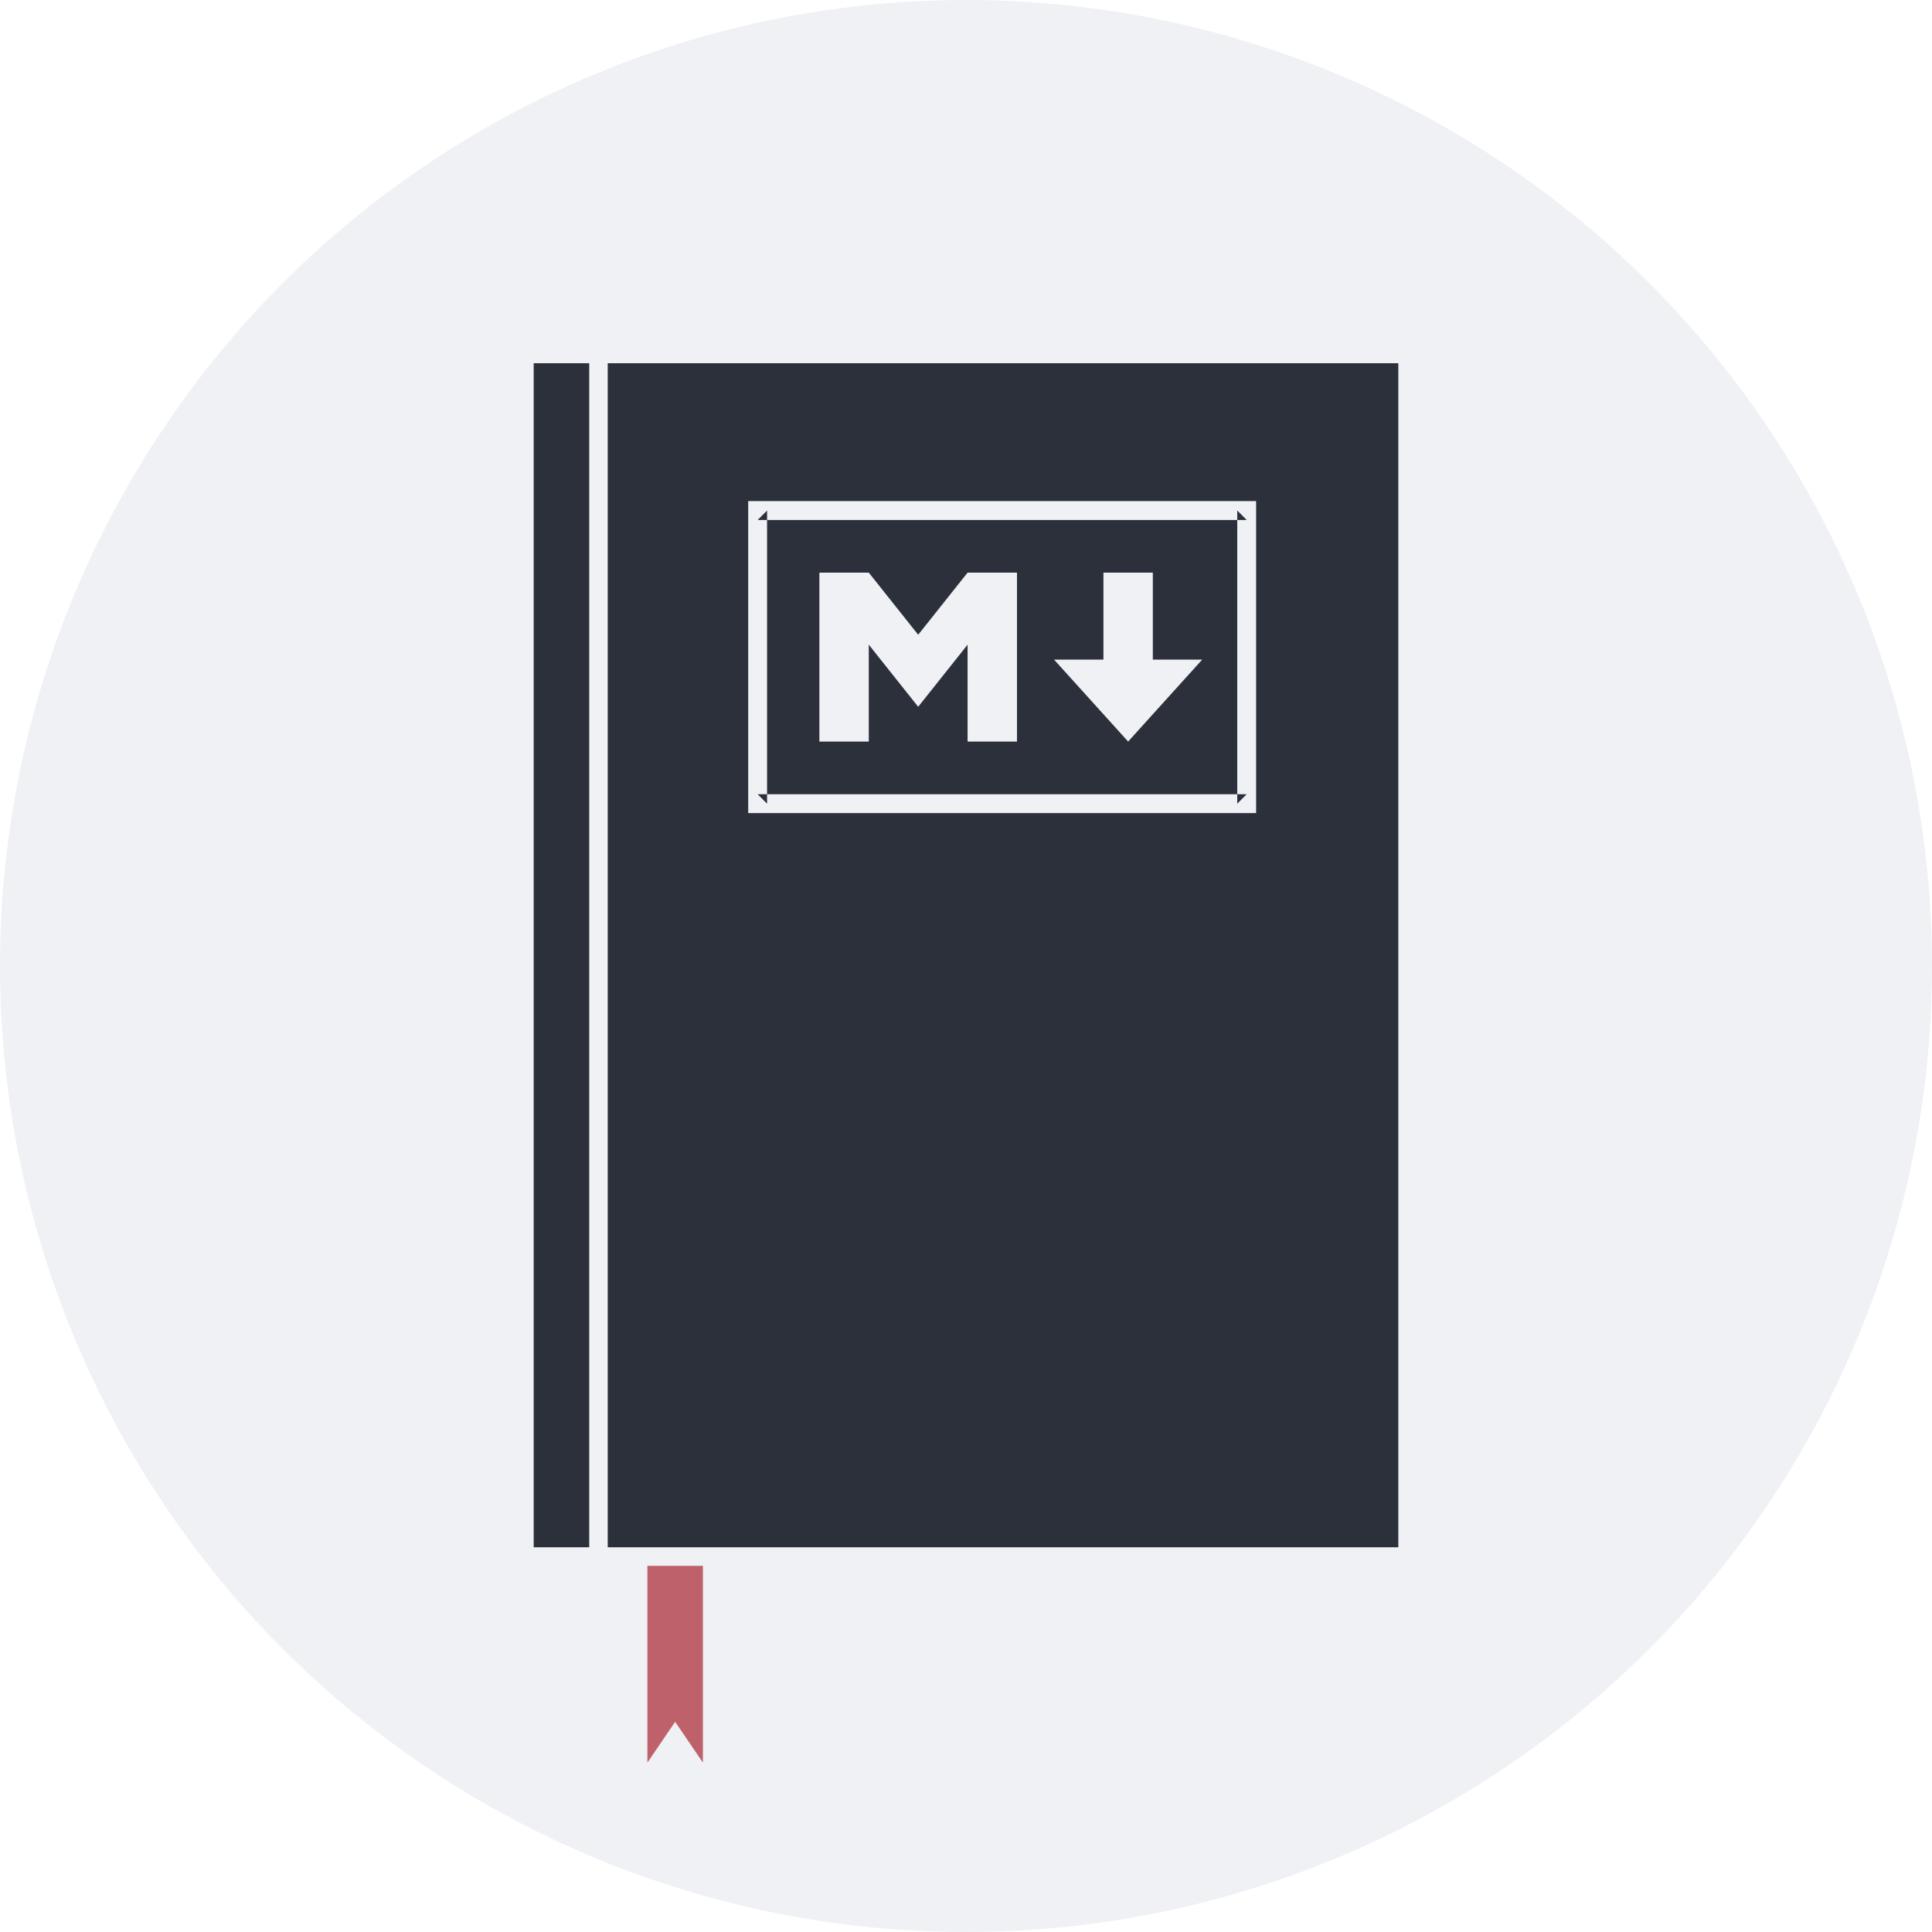 <?xml version="1.0" encoding="UTF-8" standalone="no"?>
<svg width="1024px" height="1024px" viewBox="0 0 1024 1024" version="1.1" xmlns="http://www.w3.org/2000/svg" xmlns:xlink="http://www.w3.org/1999/xlink" xmlns:sketch="http://www.bohemiancoding.com/sketch/ns">
    <!-- Generator: Sketch 3.2.2 (9983) - http://www.bohemiancoding.com/sketch -->
    <title>Slice 1</title>
    <desc>Created with Sketch.</desc>
    <defs></defs>
    <g id="Page-1" stroke="none" stroke-width="1" fill="none" fill-rule="evenodd" sketch:type="MSPage">
        <g id="Oval-1-+-noun_6571_cc" sketch:type="MSLayerGroup">
            <circle id="Oval-1" fill="#EFF1F5" sketch:type="MSShapeGroup" cx="512" cy="512" r="512"></circle>
            <g id="noun_6571_cc" transform="translate(282, 192)" sketch:type="MSShapeGroup">
                <rect id="Rectangle-path" fill="#2B303A" x="40.108" y="0.522" width="419.026" height="627.569"></rect>
                <rect id="Rectangle-path" fill="#2B303A" x="0.866" y="0.522" width="29.433" height="627.569"></rect>
                <path d="M90.556,637.925 L61.132,637.925 L61.132,742.217 L75.84,720.589 L90.556,742.217 L90.556,637.925 Z" id="Shape" fill="#BF616A"></path>
                <g id="markdown-mark" transform="translate(114.563, 73.595)" fill="#EFF1F5">
                    <path d="M37.728,127.447 L37.728,37.916 L63.911,37.916 L90.093,70.832 L116.275,37.916 L142.458,37.916 L142.458,127.447 L116.275,127.447 L116.275,76.098 L90.093,109.014 L63.911,76.098 L63.911,127.447 L37.728,127.447 Z M201.368,127.447 L162.095,83.998 L188.277,83.998 L188.277,37.916 L214.46,37.916 L214.46,83.998 L240.642,83.998 L201.368,127.447 Z" id="Shape"></path>
                    <path d="M264.206,10 L259.206,5 L259.206,160.363 L264.206,155.363 L5,155.363 L10,160.363 L10,5 L5,10 L264.206,10 Z M0,0 L0,5 L0,160.363 L0,165.363 L5,165.363 L264.206,165.363 L269.206,165.363 L269.206,160.363 L269.206,5 L269.206,0 L264.206,0 L5,0 L0,0 Z" id="Rectangle-path"></path>
                </g>
            </g>
        </g>
    </g>
</svg>